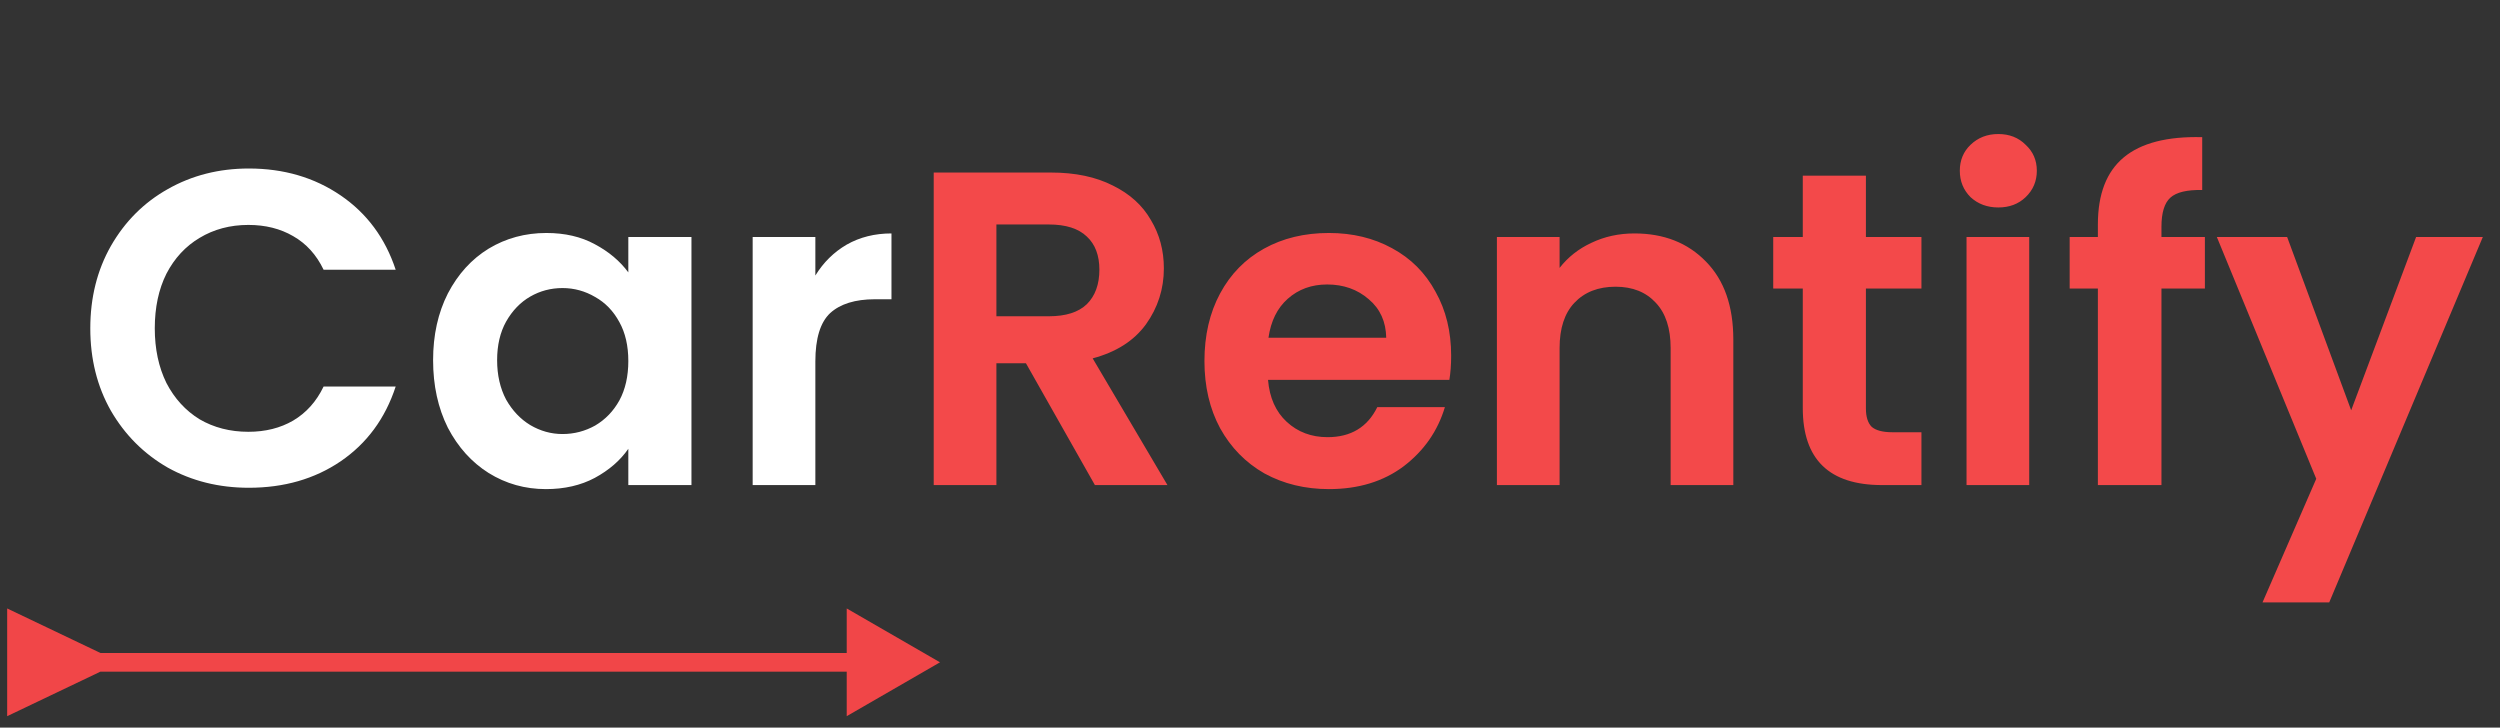 <svg width="134" height="39" viewBox="0 0 134 39" fill="none" xmlns="http://www.w3.org/2000/svg">
<rect x="0" y="0" width="134" height="39" fill="#333333" stroke="none"/>
<path d="M4.84 17.6C4.84 15.952 5.208 14.48 5.944 13.184C6.696 11.872 7.712 10.856 8.992 10.136C10.288 9.4 11.736 9.032 13.336 9.032C15.208 9.032 16.848 9.512 18.256 10.472C19.664 11.432 20.648 12.76 21.208 14.456H17.344C16.96 13.656 16.416 13.056 15.712 12.656C15.024 12.256 14.224 12.056 13.312 12.056C12.336 12.056 11.464 12.288 10.696 12.752C9.944 13.2 9.352 13.84 8.92 14.672C8.504 15.504 8.296 16.48 8.296 17.6C8.296 18.704 8.504 19.68 8.92 20.528C9.352 21.36 9.944 22.008 10.696 22.472C11.464 22.92 12.336 23.144 13.312 23.144C14.224 23.144 15.024 22.944 15.712 22.544C16.416 22.128 16.96 21.52 17.344 20.72H21.208C20.648 22.432 19.664 23.768 18.256 24.728C16.864 25.672 15.224 26.144 13.336 26.144C11.736 26.144 10.288 25.784 8.992 25.064C7.712 24.328 6.696 23.312 5.944 22.016C5.208 20.72 4.84 19.248 4.84 17.6ZM23.214 19.304C23.214 17.96 23.478 16.768 24.006 15.728C24.55 14.688 25.278 13.888 26.19 13.328C27.118 12.768 28.15 12.488 29.286 12.488C30.278 12.488 31.142 12.688 31.878 13.088C32.63 13.488 33.23 13.992 33.678 14.6V12.704H37.062V26H33.678V24.056C33.246 24.68 32.646 25.2 31.878 25.616C31.126 26.016 30.254 26.216 29.262 26.216C28.142 26.216 27.118 25.928 26.19 25.352C25.278 24.776 24.55 23.968 24.006 22.928C23.478 21.872 23.214 20.664 23.214 19.304ZM33.678 19.352C33.678 18.536 33.518 17.84 33.198 17.264C32.878 16.672 32.446 16.224 31.902 15.92C31.358 15.6 30.774 15.44 30.15 15.44C29.526 15.44 28.95 15.592 28.422 15.896C27.894 16.2 27.462 16.648 27.126 17.24C26.806 17.816 26.646 18.504 26.646 19.304C26.646 20.104 26.806 20.808 27.126 21.416C27.462 22.008 27.894 22.464 28.422 22.784C28.966 23.104 29.542 23.264 30.15 23.264C30.774 23.264 31.358 23.112 31.902 22.808C32.446 22.488 32.878 22.04 33.198 21.464C33.518 20.872 33.678 20.168 33.678 19.352ZM43.703 14.768C44.136 14.064 44.696 13.512 45.383 13.112C46.087 12.712 46.888 12.512 47.783 12.512V16.04H46.895C45.84 16.04 45.039 16.288 44.495 16.784C43.968 17.28 43.703 18.144 43.703 19.376V26H40.343V12.704H43.703V14.768Z" fill="white"/>
<path d="M58.687 26L54.991 19.472H53.407V26H50.047V9.248H56.335C57.631 9.248 58.735 9.48 59.647 9.944C60.559 10.392 61.239 11.008 61.687 11.792C62.151 12.56 62.383 13.424 62.383 14.384C62.383 15.488 62.063 16.488 61.423 17.384C60.783 18.264 59.831 18.872 58.567 19.208L62.575 26H58.687ZM53.407 16.952H56.215C57.127 16.952 57.807 16.736 58.255 16.304C58.703 15.856 58.927 15.24 58.927 14.456C58.927 13.688 58.703 13.096 58.255 12.68C57.807 12.248 57.127 12.032 56.215 12.032H53.407V16.952ZM77.782 19.064C77.782 19.544 77.75 19.976 77.686 20.36H67.966C68.046 21.32 68.382 22.072 68.974 22.616C69.566 23.16 70.294 23.432 71.158 23.432C72.406 23.432 73.294 22.896 73.822 21.824H77.446C77.062 23.104 76.326 24.16 75.238 24.992C74.15 25.808 72.814 26.216 71.23 26.216C69.95 26.216 68.798 25.936 67.774 25.376C66.766 24.8 65.974 23.992 65.398 22.952C64.838 21.912 64.558 20.712 64.558 19.352C64.558 17.976 64.838 16.768 65.398 15.728C65.958 14.688 66.742 13.888 67.75 13.328C68.758 12.768 69.918 12.488 71.23 12.488C72.494 12.488 73.622 12.76 74.614 13.304C75.622 13.848 76.398 14.624 76.942 15.632C77.502 16.624 77.782 17.768 77.782 19.064ZM74.302 18.104C74.286 17.24 73.974 16.552 73.366 16.04C72.758 15.512 72.014 15.248 71.134 15.248C70.302 15.248 69.598 15.504 69.022 16.016C68.462 16.512 68.118 17.208 67.99 18.104H74.302ZM87.602 12.512C89.186 12.512 90.466 13.016 91.442 14.024C92.418 15.016 92.906 16.408 92.906 18.2V26H89.546V18.656C89.546 17.6 89.282 16.792 88.754 16.232C88.226 15.656 87.506 15.368 86.594 15.368C85.666 15.368 84.93 15.656 84.386 16.232C83.858 16.792 83.594 17.6 83.594 18.656V26H80.234V12.704H83.594V14.36C84.042 13.784 84.61 13.336 85.298 13.016C86.002 12.68 86.77 12.512 87.602 12.512ZM100.013 15.464V21.896C100.013 22.344 100.117 22.672 100.325 22.88C100.549 23.072 100.917 23.168 101.429 23.168H102.989V26H100.877C98.045 26 96.629 24.624 96.629 21.872V15.464H95.045V12.704H96.629V9.416H100.013V12.704H102.989V15.464H100.013ZM107.11 11.12C106.518 11.12 106.022 10.936 105.622 10.568C105.238 10.184 105.046 9.712 105.046 9.152C105.046 8.592 105.238 8.128 105.622 7.76C106.022 7.376 106.518 7.184 107.11 7.184C107.702 7.184 108.19 7.376 108.574 7.76C108.974 8.128 109.174 8.592 109.174 9.152C109.174 9.712 108.974 10.184 108.574 10.568C108.19 10.936 107.702 11.12 107.11 11.12ZM108.766 12.704V26H105.406V12.704H108.766ZM118.182 15.464H115.854V26H112.446V15.464H110.934V12.704H112.446V12.032C112.446 10.4 112.91 9.2 113.838 8.432C114.766 7.664 116.166 7.304 118.038 7.352V10.184C117.222 10.168 116.654 10.304 116.334 10.592C116.014 10.88 115.854 11.4 115.854 12.152V12.704H118.182V15.464ZM133.079 12.704L124.847 32.288H121.271L124.151 25.664L118.823 12.704H122.591L126.023 21.992L129.503 12.704H133.079Z" fill="#F3494A"/>
<path d="M5.384 35L0.384 32.613L0.384 38.387L5.384 36V35ZM50.384 35.5L45.384 32.613V38.387L50.384 35.5ZM4.884 36H45.884V35H4.884V36Z" fill="#F14648"/>
</svg>
